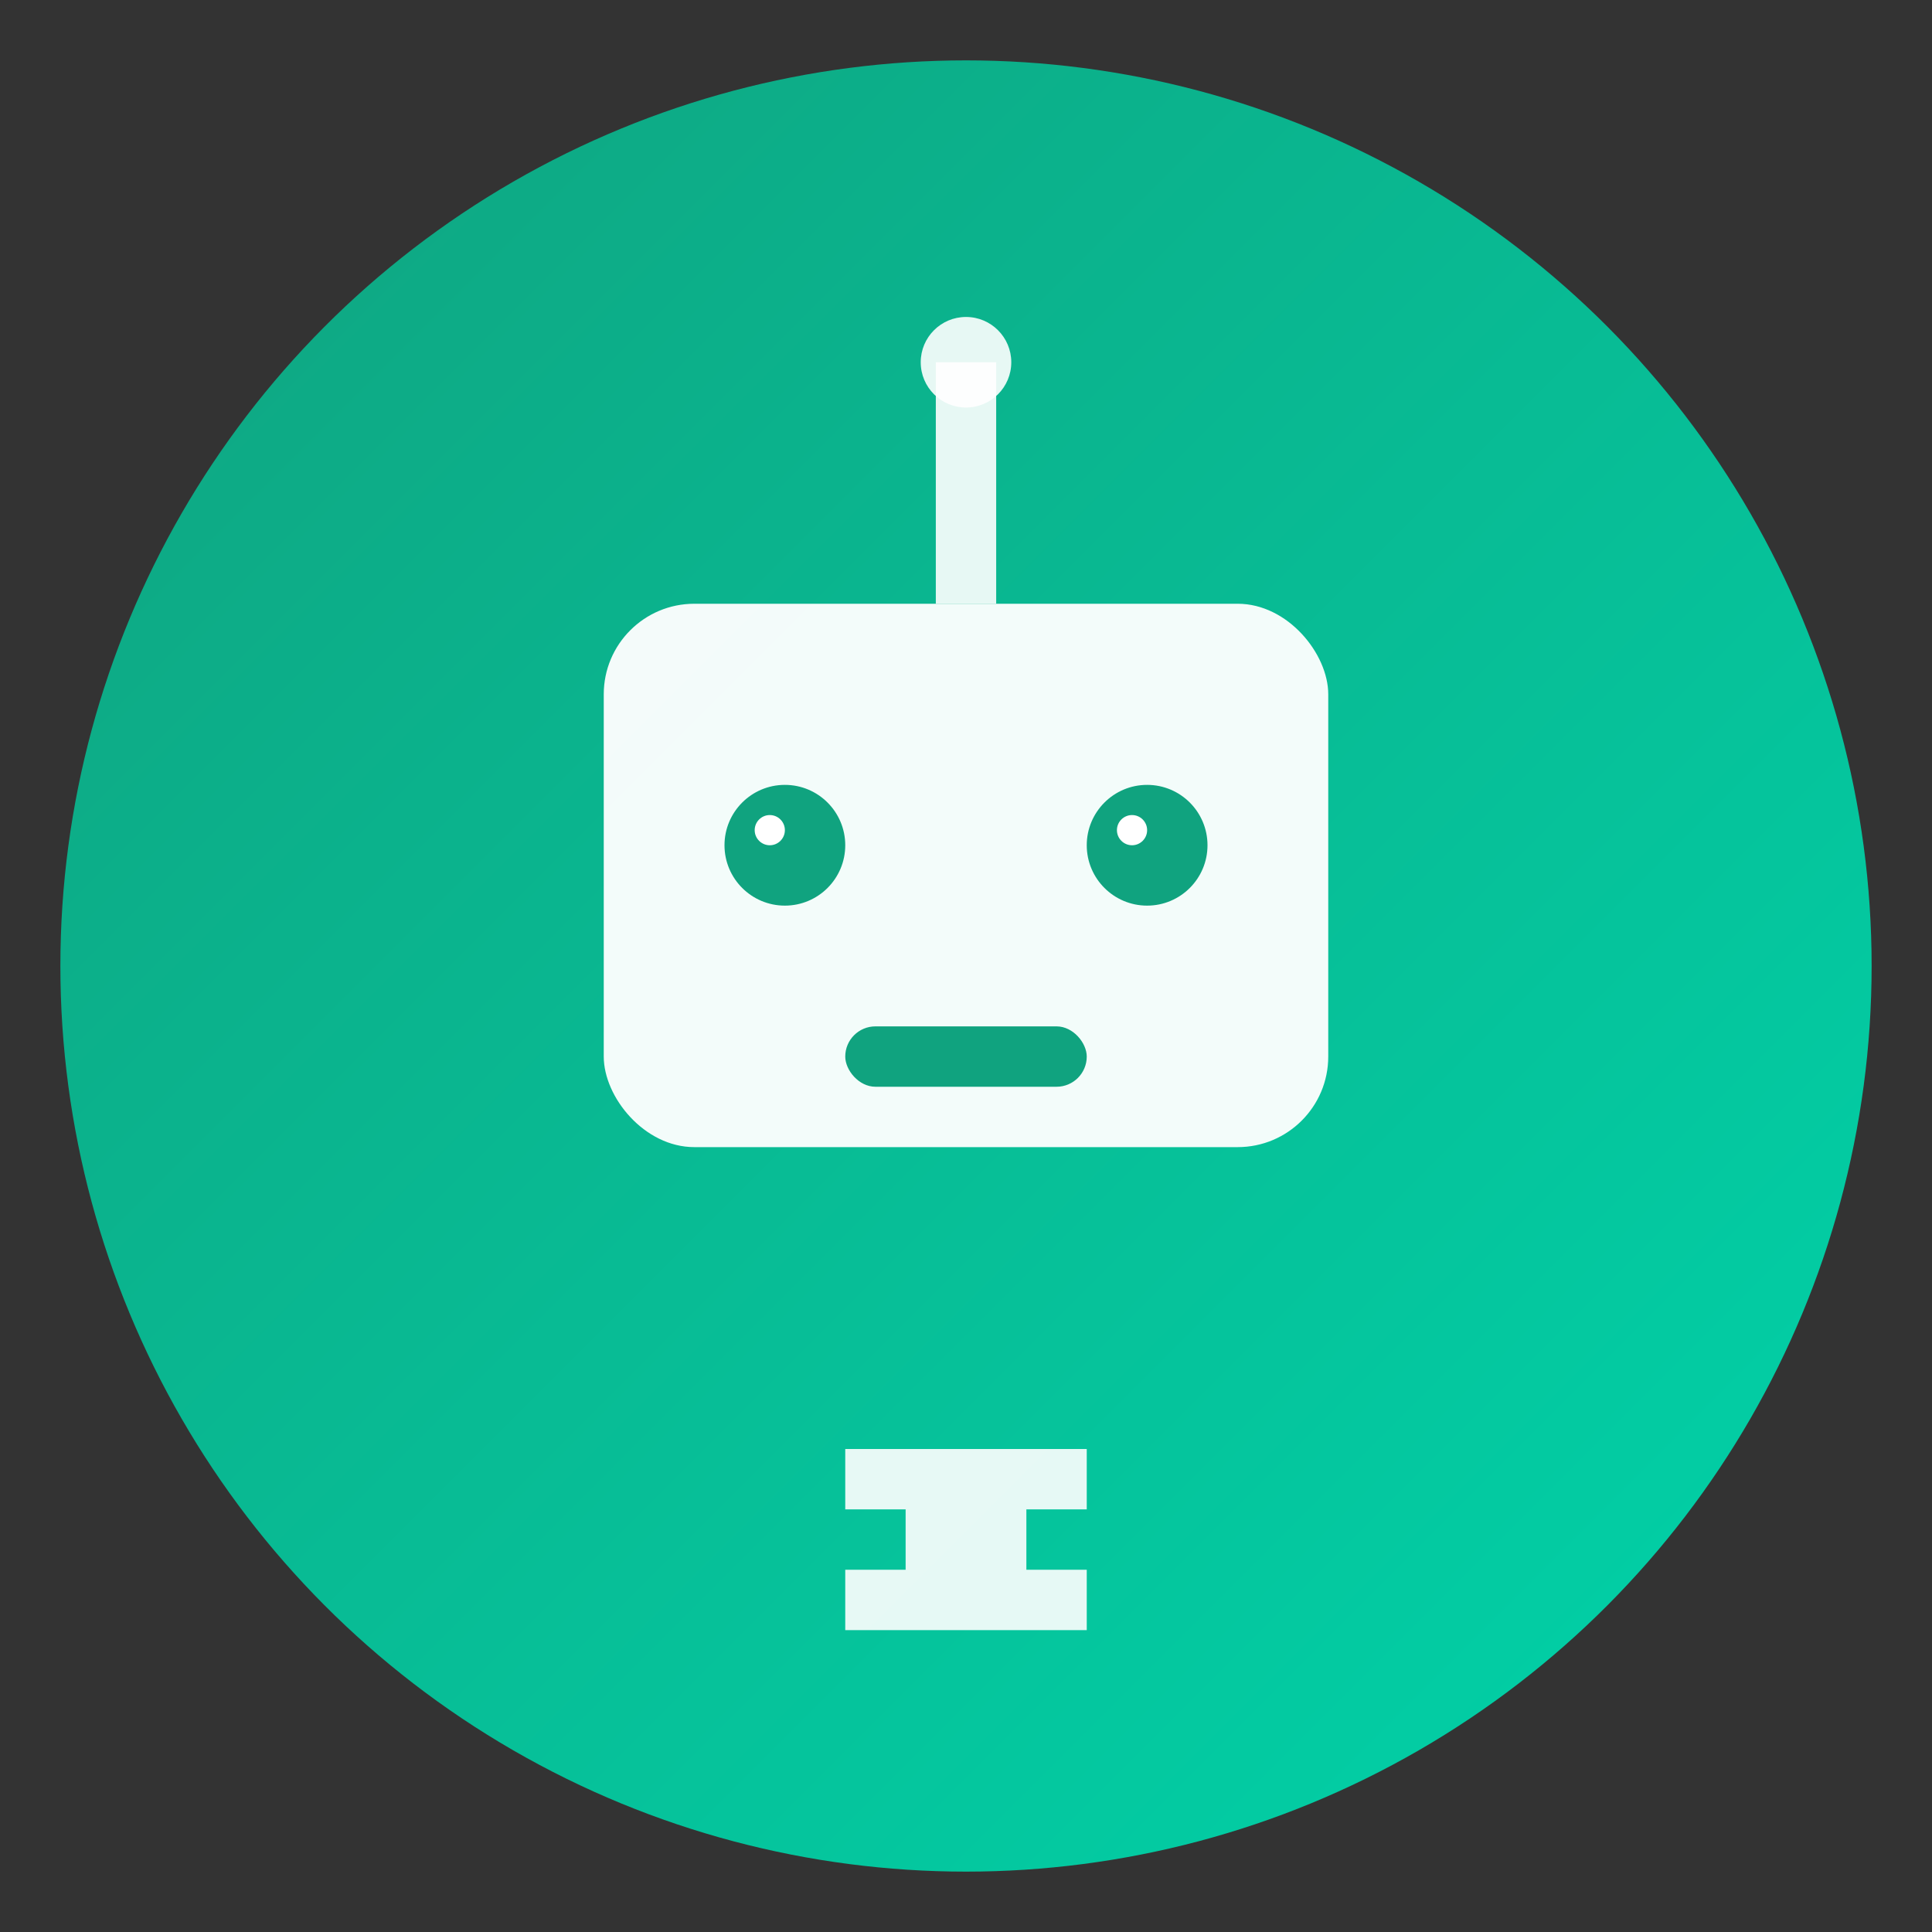 <svg xmlns="http://www.w3.org/2000/svg" viewBox="0 0 64 64" width="64" height="64">
  <rect x="0" y="0" width="64" height="64" fill="#333333" stroke="none"/>
  <defs>
    <linearGradient id="gradient" x1="0%" y1="0%" x2="100%" y2="100%">
      <stop offset="0%" style="stop-color:#10a37f;stop-opacity:1" />
      <stop offset="100%" style="stop-color:#00d4aa;stop-opacity:1" />
    </linearGradient>
  </defs>
  
  <!-- Background circle -->
  <circle cx="32" cy="32" r="30" fill="url(#gradient)"/>
  
  <!-- Robot head -->
  <rect x="20" y="20" width="24" height="18" rx="3" fill="white" opacity="0.95"/>
  
  <!-- Robot eyes -->
  <circle cx="26" cy="28" r="2" fill="#10a37f"/>
  <circle cx="38" cy="28" r="2" fill="#10a37f"/>
  
  <!-- Eye highlights -->
  <circle cx="25.5" cy="27.5" r="0.5" fill="white"/>
  <circle cx="37.5" cy="27.5" r="0.5" fill="white"/>
  
  <!-- Robot mouth -->
  <rect x="28" y="34" width="8" height="2" rx="1" fill="#10a37f"/>
  
  <!-- Antenna -->
  <line x1="32" y1="20" x2="32" y2="12" stroke="white" stroke-width="2" opacity="0.9"/>
  <circle cx="32" cy="12" r="1.5" fill="white" opacity="0.9"/>
  
  <!-- Simple "5" symbol instead of text -->
  <path d="M28 48 L36 48 L36 50 L30 50 L30 52 L36 52 L36 54 L28 54 L28 52 L34 52 L34 50 L28 50 Z" fill="white" opacity="0.9"/>
</svg> 